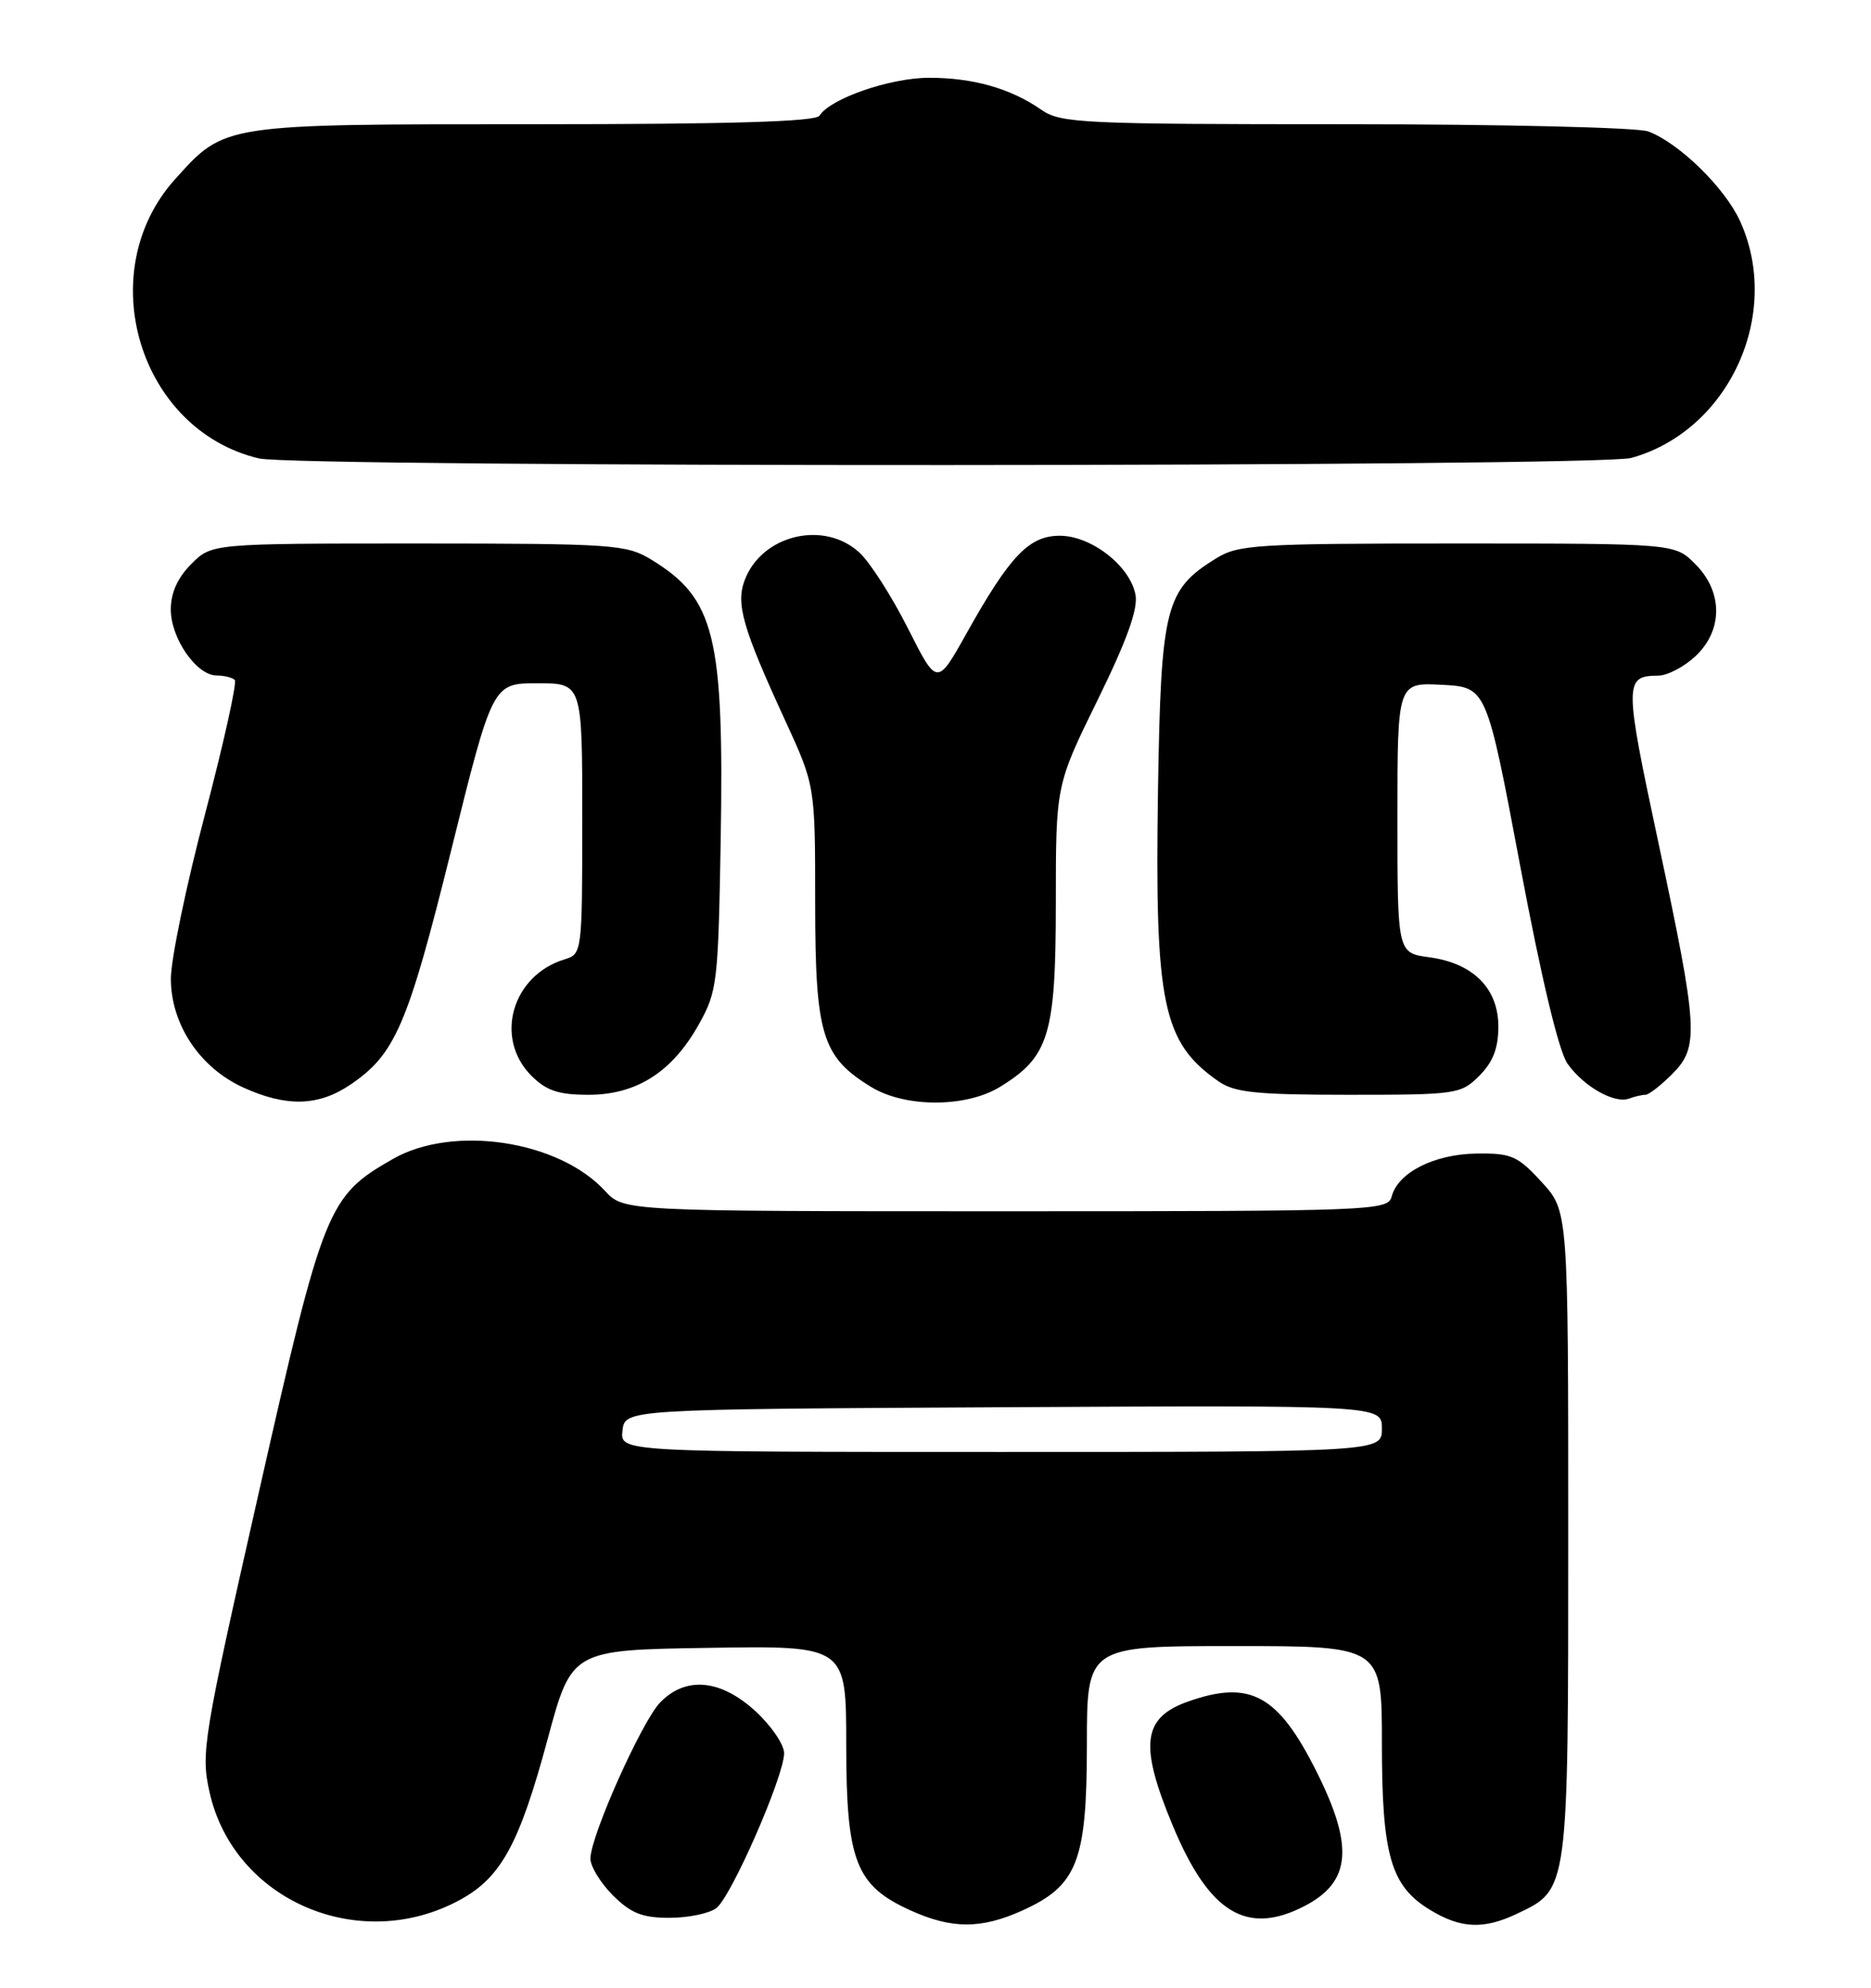 <?xml version="1.0" encoding="UTF-8" standalone="no"?>
<!DOCTYPE svg PUBLIC "-//W3C//DTD SVG 1.1//EN" "http://www.w3.org/Graphics/SVG/1.1/DTD/svg11.dtd" >
<svg xmlns="http://www.w3.org/2000/svg" xmlns:xlink="http://www.w3.org/1999/xlink" version="1.1" viewBox="0 0 241 256">
 <g >
 <path fill="currentColor"
d=" M 59.30 244.66 C 64.56 241.78 66.90 237.47 70.52 224.06 C 73.63 212.50 73.63 212.50 91.32 212.23 C 109.00 211.95 109.00 211.95 109.00 224.73 C 109.01 239.71 110.22 242.84 117.27 246.04 C 122.62 248.46 126.38 248.46 131.73 246.04 C 138.78 242.84 139.99 239.70 140.00 224.75 C 140.00 212.00 140.00 212.00 159.00 212.00 C 178.00 212.00 178.00 212.00 178.00 224.53 C 178.00 238.95 179.14 242.90 184.19 245.97 C 188.15 248.39 191.10 248.52 195.39 246.48 C 202.06 243.32 202.00 243.75 202.00 197.58 C 202.00 155.97 202.00 155.97 198.58 152.24 C 195.47 148.85 194.68 148.51 190.17 148.57 C 184.73 148.65 180.07 151.01 179.26 154.10 C 178.78 155.93 177.05 156.00 129.56 156.00 C 80.35 156.00 80.35 156.00 77.92 153.37 C 71.94 146.87 58.35 144.83 50.60 149.27 C 42.20 154.07 41.67 155.40 33.37 192.08 C 26.14 224.02 25.86 225.74 26.99 230.81 C 30.10 244.79 46.36 251.76 59.30 244.66 Z  M 92.27 245.75 C 94.20 244.28 101.00 228.75 101.00 225.80 C 101.00 224.68 99.34 222.25 97.30 220.38 C 92.80 216.26 88.31 215.86 85.02 219.28 C 82.66 221.73 76.13 236.32 76.05 239.33 C 76.02 240.33 77.32 242.47 78.92 244.08 C 81.27 246.42 82.72 247.00 86.23 247.00 C 88.64 247.00 91.36 246.44 92.27 245.75 Z  M 168.02 245.49 C 174.04 242.38 174.43 237.80 169.52 228.05 C 164.61 218.29 161.04 216.35 153.13 219.11 C 147.15 221.19 146.70 224.67 151.07 235.15 C 155.75 246.38 160.59 249.33 168.02 245.49 Z  M 45.08 139.73 C 50.91 135.80 52.51 132.10 58.11 109.53 C 63.45 88.00 63.45 88.00 69.23 88.00 C 75.00 88.00 75.00 88.00 75.00 105.43 C 75.00 122.64 74.97 122.87 72.75 123.55 C 65.94 125.61 63.62 133.71 68.45 138.55 C 70.39 140.48 71.94 141.00 75.81 141.00 C 81.98 141.00 86.57 138.08 90.00 131.96 C 92.39 127.70 92.51 126.62 92.83 108.28 C 93.27 81.86 92.09 77.08 83.90 72.08 C 80.68 70.12 79.06 70.01 53.89 70.00 C 27.27 70.00 27.27 70.00 24.64 72.64 C 22.88 74.40 22.00 76.35 22.00 78.50 C 22.00 82.22 25.32 87.00 27.91 87.00 C 28.87 87.00 29.92 87.26 30.24 87.57 C 30.55 87.88 28.83 95.65 26.42 104.82 C 24.00 113.99 22.02 123.53 22.01 126.02 C 22.00 131.91 25.72 137.51 31.35 140.07 C 36.88 142.58 40.99 142.48 45.08 139.73 Z  M 128.76 140.01 C 135.14 136.12 135.99 133.31 136.00 116.31 C 136.00 101.12 136.00 101.12 141.38 90.16 C 145.16 82.46 146.61 78.42 146.26 76.59 C 145.55 72.88 140.57 69.00 136.51 69.00 C 132.55 69.00 130.09 71.57 124.48 81.60 C 120.70 88.36 120.70 88.36 116.95 80.93 C 114.89 76.84 112.09 72.46 110.72 71.19 C 106.18 66.96 98.14 68.86 95.93 74.70 C 94.76 77.77 95.64 80.85 101.16 92.84 C 105.00 101.20 105.00 101.20 105.00 116.35 C 105.01 133.31 105.87 136.12 112.24 140.01 C 116.60 142.66 124.40 142.66 128.76 140.01 Z  M 211.95 141.00 C 212.38 141.00 213.91 139.81 215.36 138.36 C 218.89 134.84 218.76 132.67 213.61 108.50 C 209.20 87.85 209.20 87.05 213.60 87.02 C 214.76 87.01 216.90 85.90 218.35 84.55 C 221.95 81.21 221.96 76.23 218.36 72.64 C 215.73 70.00 215.73 70.00 187.73 70.00 C 161.81 70.00 159.50 70.14 156.62 71.93 C 150.09 75.97 149.54 78.18 149.16 101.68 C 148.73 129.36 149.74 134.25 156.97 139.28 C 159.03 140.71 161.85 141.00 173.77 141.00 C 187.64 141.00 188.17 140.92 190.55 138.55 C 192.31 136.78 193.00 135.00 193.00 132.22 C 193.00 127.30 189.76 124.05 184.10 123.29 C 180.00 122.74 180.00 122.74 180.00 105.32 C 180.00 87.90 180.00 87.90 185.74 88.20 C 191.48 88.50 191.48 88.50 195.81 111.50 C 198.55 126.06 200.79 135.42 201.91 137.00 C 204.01 139.95 207.95 142.18 209.83 141.49 C 210.56 141.22 211.52 141.00 211.95 141.00 Z  M 210.12 58.98 C 222.69 55.49 229.59 40.49 224.14 28.49 C 222.18 24.19 216.32 18.45 212.32 16.93 C 210.97 16.42 193.52 16.00 173.34 16.00 C 139.44 16.00 136.62 15.87 134.15 14.15 C 130.18 11.38 125.29 10.00 119.60 10.02 C 114.60 10.04 106.91 12.71 105.56 14.90 C 105.09 15.67 94.06 16.00 68.84 16.00 C 28.57 16.00 29.00 15.93 22.58 23.05 C 11.78 35.00 17.87 55.36 33.34 59.04 C 38.28 60.22 205.87 60.16 210.12 58.98 Z  M 80.18 184.25 C 80.50 181.50 80.50 181.50 129.25 181.24 C 178.00 180.98 178.00 180.98 178.00 183.99 C 178.00 187.00 178.00 187.00 128.93 187.00 C 79.87 187.00 79.87 187.00 80.18 184.25 Z "/>
</g>
</svg>
